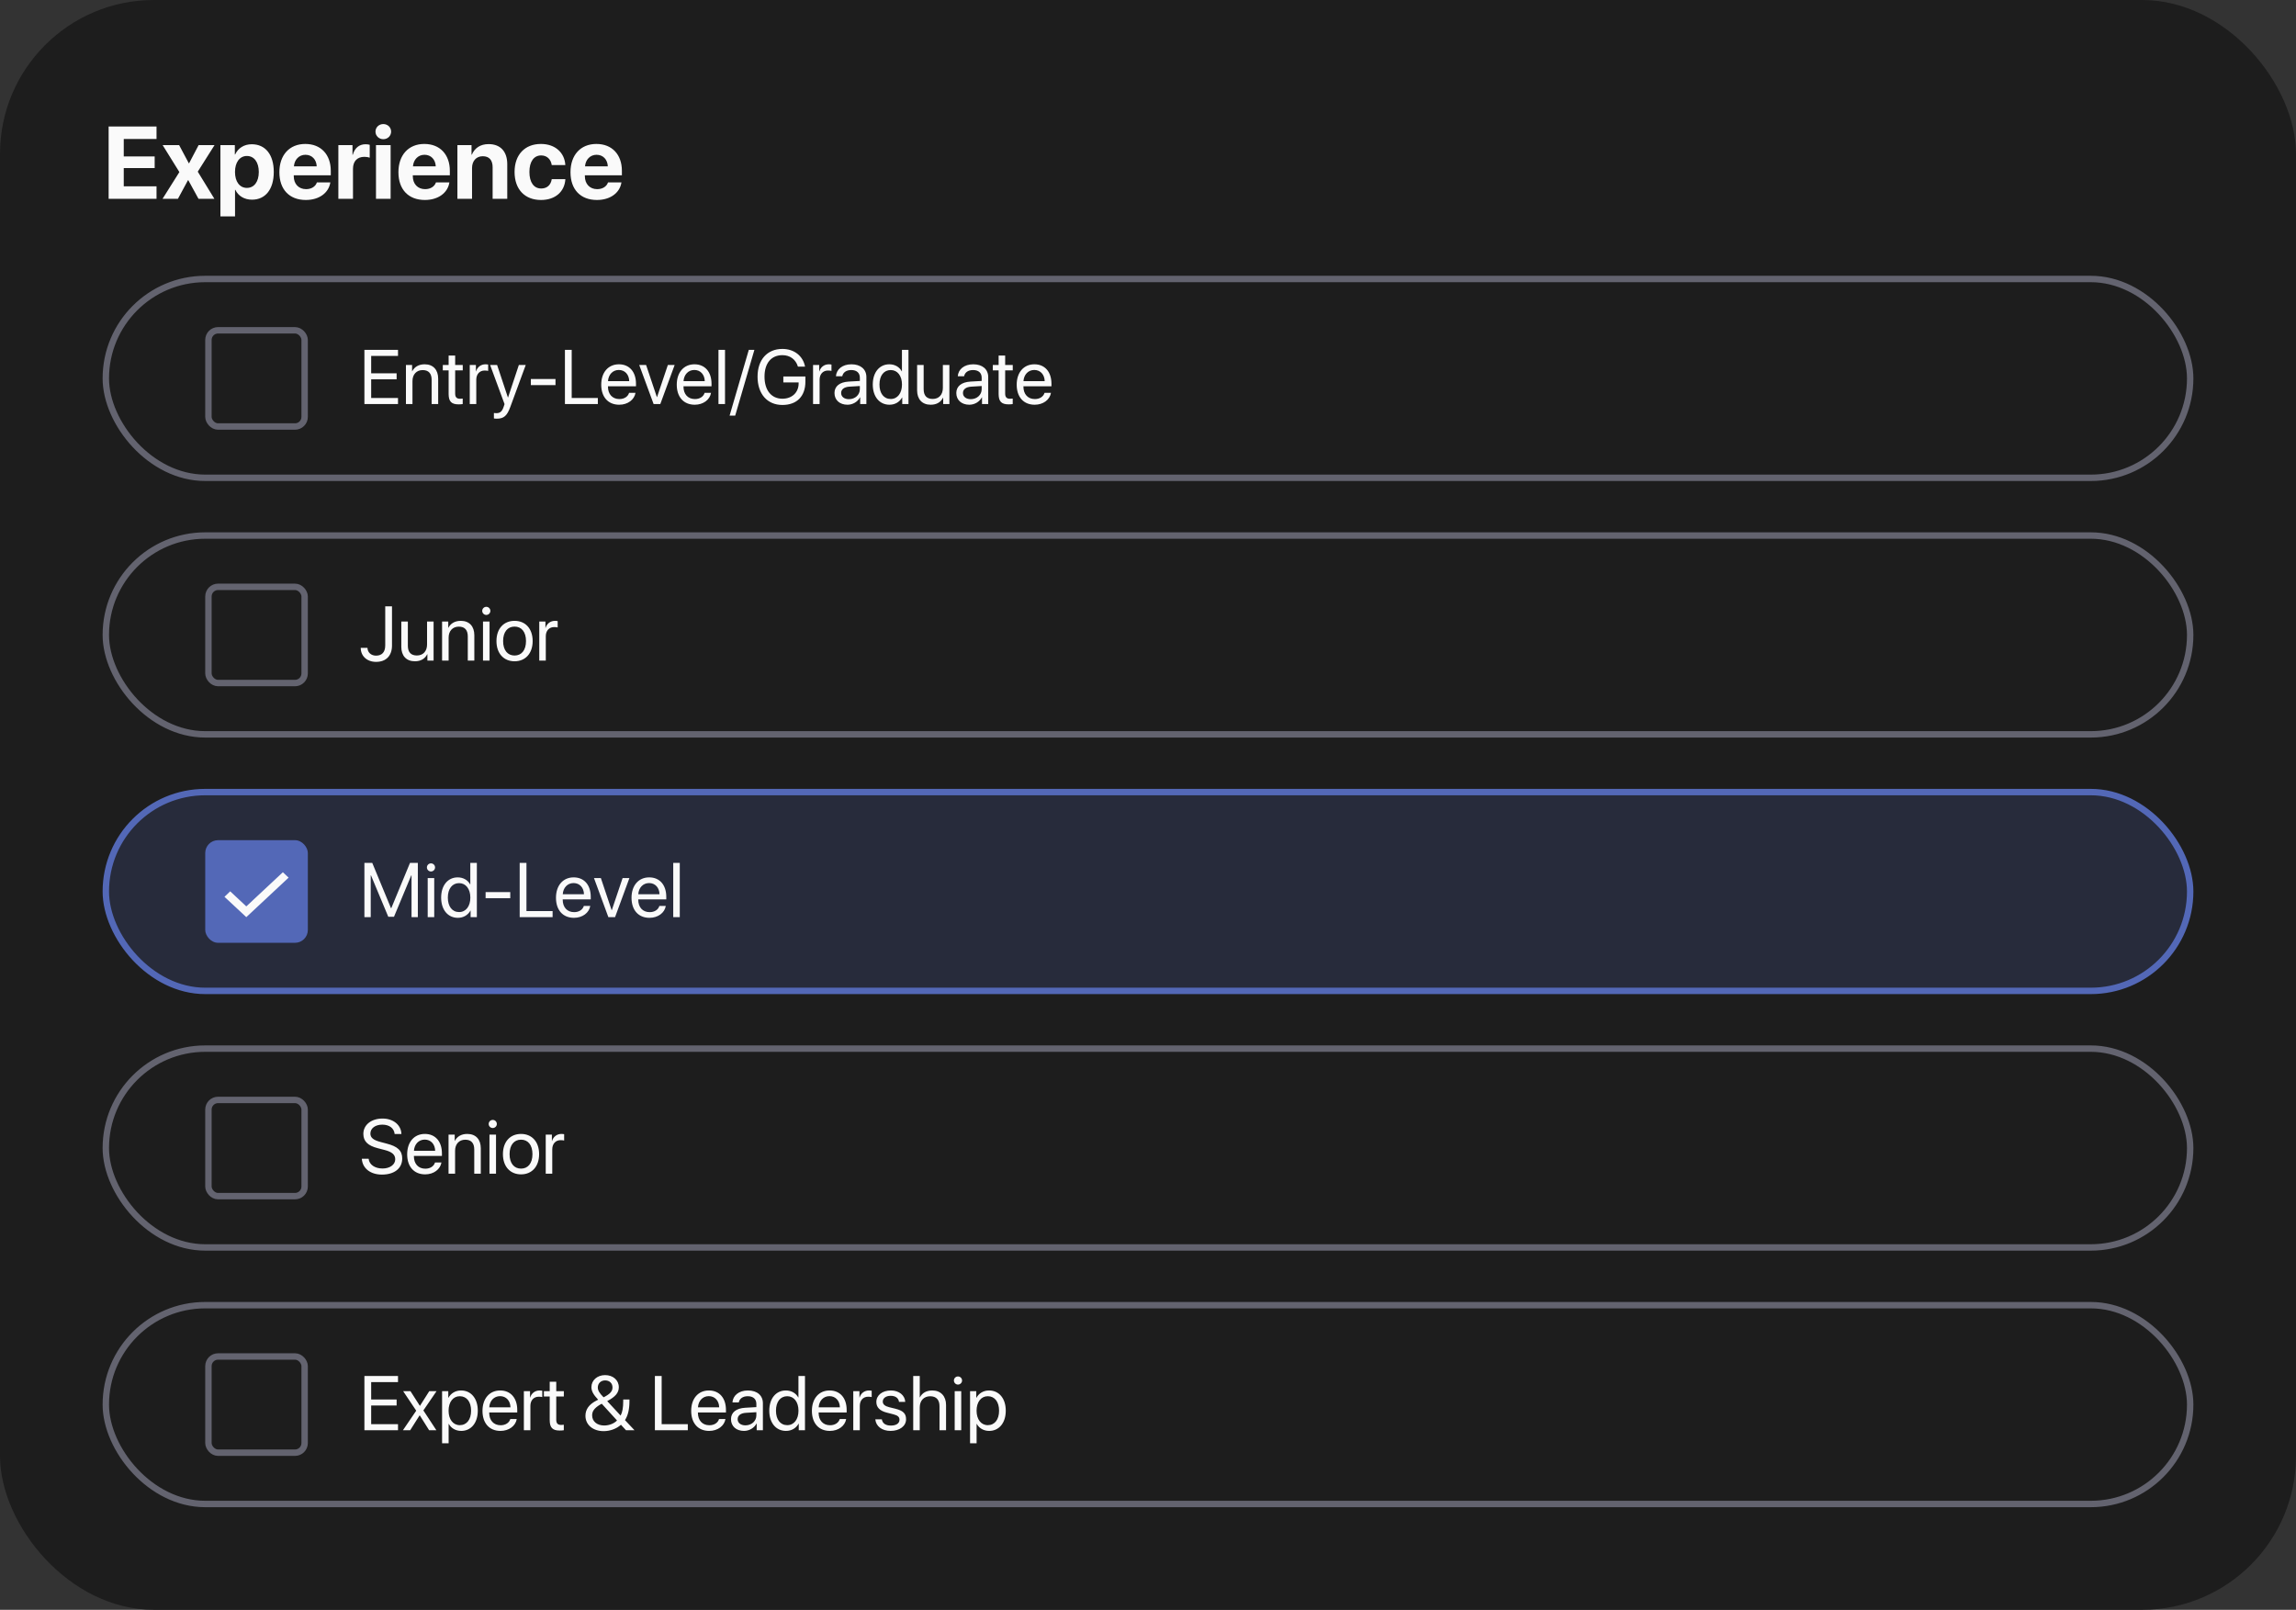 <svg width="358" height="251" viewBox="0 0 358 251" fill="none" xmlns="http://www.w3.org/2000/svg">
<rect x="0" y="0" width="358" height="251" fill="#333333" stroke="none"/>
<rect width="358" height="251" rx="24" fill="#1D1D1D"/>
<path d="M24.406 29.047V31H16.938V19.727H24.406V21.672H19.297V24.391H24.117V26.203H19.297V29.047H24.406ZM29.359 28.094H29.312L27.742 31H25.344L27.969 26.828L25.359 22.625H27.93L29.438 25.453H29.484L30.969 22.625H33.453L30.836 26.766L33.43 31H30.953L29.359 28.094ZM39.258 22.492C41.383 22.492 42.688 24.109 42.688 26.812C42.688 29.508 41.391 31.133 39.297 31.133C38.078 31.133 37.141 30.539 36.695 29.594H36.648V33.734H34.367V22.625H36.617V24.086H36.664C37.117 23.102 38.047 22.492 39.258 22.492ZM38.492 29.297C39.633 29.297 40.352 28.336 40.352 26.812C40.352 25.297 39.633 24.32 38.492 24.32C37.375 24.32 36.641 25.312 36.641 26.812C36.641 28.328 37.375 29.297 38.492 29.297ZM47.625 24.133C46.625 24.133 45.906 24.891 45.828 25.938H49.383C49.336 24.867 48.641 24.133 47.625 24.133ZM49.414 28.438H51.508C51.258 30.078 49.758 31.18 47.688 31.18C45.109 31.18 43.562 29.531 43.562 26.852C43.562 24.18 45.125 22.445 47.602 22.445C50.039 22.445 51.578 24.094 51.578 26.641V27.336H45.805V27.477C45.805 28.672 46.562 29.492 47.727 29.492C48.562 29.492 49.203 29.078 49.414 28.438ZM52.758 31V22.625H54.961V24.133H55.008C55.305 23.07 56.016 22.492 57 22.492C57.266 22.492 57.492 22.531 57.648 22.578V24.586C57.461 24.508 57.148 24.453 56.82 24.453C55.695 24.453 55.039 25.141 55.039 26.32V31H52.758ZM58.625 31V22.625H60.906V31H58.625ZM59.766 21.703C59.078 21.703 58.547 21.18 58.547 20.523C58.547 19.859 59.078 19.344 59.766 19.344C60.453 19.344 60.984 19.859 60.984 20.523C60.984 21.18 60.453 21.703 59.766 21.703ZM66.188 24.133C65.188 24.133 64.469 24.891 64.391 25.938H67.945C67.898 24.867 67.203 24.133 66.188 24.133ZM67.977 28.438H70.07C69.82 30.078 68.32 31.18 66.25 31.18C63.672 31.18 62.125 29.531 62.125 26.852C62.125 24.18 63.688 22.445 66.164 22.445C68.602 22.445 70.141 24.094 70.141 26.641V27.336H64.367V27.477C64.367 28.672 65.125 29.492 66.289 29.492C67.125 29.492 67.766 29.078 67.977 28.438ZM71.32 31V22.625H73.523V24.117H73.57C74.016 23.078 74.898 22.469 76.188 22.469C78.047 22.469 79.094 23.641 79.094 25.602V31H76.812V26.078C76.812 24.984 76.297 24.359 75.273 24.359C74.25 24.359 73.602 25.109 73.602 26.195V31H71.32ZM88.148 25.742H86.031C85.898 24.859 85.312 24.234 84.375 24.234C83.25 24.234 82.547 25.188 82.547 26.805C82.547 28.453 83.25 29.391 84.383 29.391C85.297 29.391 85.891 28.844 86.031 27.93H88.156C88.039 29.906 86.562 31.18 84.359 31.18C81.836 31.18 80.234 29.539 80.234 26.805C80.234 24.117 81.836 22.445 84.344 22.445C86.609 22.445 88.047 23.844 88.148 25.742ZM93.016 24.133C92.016 24.133 91.297 24.891 91.219 25.938H94.773C94.727 24.867 94.031 24.133 93.016 24.133ZM94.805 28.438H96.898C96.648 30.078 95.148 31.18 93.078 31.18C90.5 31.18 88.953 29.531 88.953 26.852C88.953 24.18 90.516 22.445 92.992 22.445C95.43 22.445 96.969 24.094 96.969 26.641V27.336H91.195V27.477C91.195 28.672 91.953 29.492 93.117 29.492C93.953 29.492 94.594 29.078 94.805 28.438Z" fill="#FAFAFA"/>
<rect x="16" y="43" width="326" height="32" rx="16" fill="#1D1D1D"/>
<rect x="16.5" y="43.5" width="325" height="31" rx="15.5" stroke="#9292A6" stroke-opacity="0.6"/>
<rect x="32.5" y="51.5" width="15" height="15" rx="1.5" stroke="#9292A6" stroke-opacity="0.6"/>
<path d="M62.059 62.051V63H56.82V54.545H62.059V55.494H57.875V58.207H61.842V59.145H57.875V62.051H62.059ZM63.295 63V56.906H64.256V57.879H64.279C64.619 57.223 65.269 56.801 66.213 56.801C67.549 56.801 68.322 57.662 68.322 59.045V63H67.303V59.227C67.303 58.242 66.84 57.703 65.902 57.703C64.941 57.703 64.314 58.383 64.314 59.414V63H63.295ZM69.951 55.435H70.971V56.906H72.154V57.744H70.971V61.365C70.971 61.922 71.205 62.174 71.727 62.174C71.844 62.174 72.078 62.156 72.148 62.145V63C72.025 63.029 71.744 63.047 71.504 63.047C70.385 63.047 69.951 62.59 69.951 61.418V57.744H69.043V56.906H69.951V55.435ZM73.244 63V56.906H74.205V57.902H74.228C74.428 57.228 74.99 56.801 75.705 56.801C75.881 56.801 76.033 56.83 76.115 56.842V57.832C76.033 57.803 75.816 57.773 75.57 57.773C74.779 57.773 74.264 58.342 74.264 59.203V63H73.244ZM77.451 65.279C77.328 65.279 77.123 65.268 77.012 65.244V64.389C77.123 64.412 77.281 64.418 77.41 64.418C77.978 64.418 78.295 64.143 78.529 63.434L78.67 63.006L76.42 56.906H77.51L79.197 61.98H79.215L80.902 56.906H81.975L79.578 63.428C79.057 64.852 78.553 65.279 77.451 65.279ZM86.615 60.047H82.772V59.098H86.615V60.047ZM93.219 62.051V63H88.086V54.545H89.141V62.051H93.219ZM96.488 57.685C95.533 57.685 94.865 58.418 94.801 59.432H98.111C98.088 58.412 97.449 57.685 96.488 57.685ZM98.088 61.254H99.09C98.914 62.32 97.883 63.105 96.553 63.105C94.807 63.105 93.746 61.893 93.746 59.977C93.746 58.084 94.824 56.801 96.506 56.801C98.152 56.801 99.166 57.996 99.166 59.842V60.228H94.795V60.287C94.795 61.453 95.481 62.221 96.576 62.221C97.35 62.221 97.918 61.828 98.088 61.254ZM105.195 56.906L102.957 63H101.914L99.67 56.906H100.742L102.424 61.916H102.447L104.135 56.906H105.195ZM108.266 57.685C107.311 57.685 106.643 58.418 106.578 59.432H109.889C109.865 58.412 109.227 57.685 108.266 57.685ZM109.865 61.254H110.867C110.691 62.32 109.66 63.105 108.33 63.105C106.584 63.105 105.523 61.893 105.523 59.977C105.523 58.084 106.602 56.801 108.283 56.801C109.93 56.801 110.943 57.996 110.943 59.842V60.228H106.572V60.287C106.572 61.453 107.258 62.221 108.354 62.221C109.127 62.221 109.695 61.828 109.865 61.254ZM112.027 63V54.545H113.047V63H112.027ZM114.635 64.799H113.762L116.756 54.545H117.629L114.635 64.799ZM125.58 59.502C125.58 61.787 124.25 63.141 121.994 63.141C119.633 63.141 118.121 61.418 118.121 58.728C118.121 56.086 119.627 54.404 121.994 54.404C123.822 54.404 125.211 55.488 125.527 57.17H124.42C124.068 56.027 123.184 55.377 121.994 55.377C120.254 55.377 119.205 56.631 119.205 58.723C119.205 60.85 120.271 62.168 121.994 62.168C123.494 62.168 124.525 61.195 124.525 59.777V59.625H122.141V58.699H125.58V59.502ZM126.775 63V56.906H127.736V57.902H127.76C127.959 57.228 128.521 56.801 129.236 56.801C129.412 56.801 129.564 56.83 129.646 56.842V57.832C129.564 57.803 129.348 57.773 129.102 57.773C128.311 57.773 127.795 58.342 127.795 59.203V63H126.775ZM132.371 62.238C133.332 62.238 134.07 61.565 134.07 60.685V60.188L132.441 60.287C131.621 60.34 131.152 60.703 131.152 61.277C131.152 61.857 131.639 62.238 132.371 62.238ZM132.143 63.105C130.93 63.105 130.115 62.373 130.115 61.277C130.115 60.234 130.918 59.578 132.324 59.496L134.07 59.397V58.887C134.07 58.143 133.578 57.697 132.734 57.697C131.949 57.697 131.457 58.066 131.328 58.664H130.344C130.414 57.609 131.316 56.801 132.758 56.801C134.188 56.801 135.09 57.574 135.09 58.787V63H134.123V61.951H134.1C133.736 62.648 132.963 63.105 132.143 63.105ZM138.693 63.105C137.141 63.105 136.086 61.863 136.086 59.953C136.086 58.043 137.135 56.801 138.67 56.801C139.543 56.801 140.246 57.228 140.609 57.897H140.633V54.545H141.652V63H140.68V61.969H140.662C140.27 62.672 139.572 63.105 138.693 63.105ZM138.887 57.697C137.809 57.697 137.129 58.576 137.129 59.953C137.129 61.336 137.809 62.209 138.887 62.209C139.936 62.209 140.639 61.318 140.639 59.953C140.639 58.594 139.936 57.697 138.887 57.697ZM148.033 56.906V63H147.066V62.01H147.043C146.68 62.713 146.047 63.105 145.109 63.105C143.779 63.105 143 62.244 143 60.861V56.906H144.02V60.68C144.02 61.67 144.482 62.203 145.426 62.203C146.416 62.203 147.014 61.523 147.014 60.486V56.906H148.033ZM151.367 62.238C152.328 62.238 153.066 61.565 153.066 60.685V60.188L151.438 60.287C150.617 60.34 150.148 60.703 150.148 61.277C150.148 61.857 150.635 62.238 151.367 62.238ZM151.139 63.105C149.926 63.105 149.111 62.373 149.111 61.277C149.111 60.234 149.914 59.578 151.32 59.496L153.066 59.397V58.887C153.066 58.143 152.574 57.697 151.73 57.697C150.945 57.697 150.453 58.066 150.324 58.664H149.34C149.41 57.609 150.312 56.801 151.754 56.801C153.184 56.801 154.086 57.574 154.086 58.787V63H153.119V61.951H153.096C152.732 62.648 151.959 63.105 151.139 63.105ZM155.709 55.435H156.729V56.906H157.912V57.744H156.729V61.365C156.729 61.922 156.963 62.174 157.484 62.174C157.602 62.174 157.836 62.156 157.906 62.145V63C157.783 63.029 157.502 63.047 157.262 63.047C156.143 63.047 155.709 62.59 155.709 61.418V57.744H154.801V56.906H155.709V55.435ZM161.27 57.685C160.314 57.685 159.646 58.418 159.582 59.432H162.893C162.869 58.412 162.23 57.685 161.27 57.685ZM162.869 61.254H163.871C163.695 62.32 162.664 63.105 161.334 63.105C159.588 63.105 158.527 61.893 158.527 59.977C158.527 58.084 159.605 56.801 161.287 56.801C162.934 56.801 163.947 57.996 163.947 59.842V60.228H159.576V60.287C159.576 61.453 160.262 62.221 161.357 62.221C162.131 62.221 162.699 61.828 162.869 61.254Z" fill="#FAFAFA"/>
<rect x="16" y="83" width="326" height="32" rx="16" fill="#1D1D1D"/>
<rect x="16.5" y="83.5" width="325" height="31" rx="15.5" stroke="#9292A6" stroke-opacity="0.6"/>
<rect x="32.5" y="91.5" width="15" height="15" rx="1.5" stroke="#9292A6" stroke-opacity="0.6"/>
<path d="M56.246 101.014H57.295C57.318 101.729 57.863 102.227 58.631 102.227C59.562 102.227 60.066 101.67 60.066 100.639V94.545H61.121V100.645C61.121 102.25 60.195 103.199 58.637 103.199C57.23 103.199 56.246 102.297 56.246 101.014ZM67.607 96.906V103H66.641V102.01H66.617C66.254 102.713 65.621 103.105 64.684 103.105C63.353 103.105 62.574 102.244 62.574 100.861V96.906H63.594V100.68C63.594 101.67 64.057 102.203 65 102.203C65.99 102.203 66.588 101.523 66.588 100.486V96.906H67.607ZM68.932 103V96.906H69.893V97.879H69.916C70.256 97.223 70.906 96.801 71.85 96.801C73.186 96.801 73.959 97.662 73.959 99.045V103H72.939V99.227C72.939 98.242 72.477 97.703 71.539 97.703C70.578 97.703 69.951 98.383 69.951 99.414V103H68.932ZM75.312 103V96.906H76.332V103H75.312ZM75.822 95.881C75.477 95.881 75.189 95.594 75.189 95.248C75.189 94.897 75.477 94.615 75.822 94.615C76.174 94.615 76.461 94.897 76.461 95.248C76.461 95.594 76.174 95.881 75.822 95.881ZM80.234 103.105C78.547 103.105 77.41 101.893 77.41 99.953C77.41 98.008 78.547 96.801 80.234 96.801C81.916 96.801 83.053 98.008 83.053 99.953C83.053 101.893 81.916 103.105 80.234 103.105ZM80.234 102.209C81.312 102.209 82.016 101.389 82.016 99.953C82.016 98.518 81.312 97.697 80.234 97.697C79.156 97.697 78.447 98.518 78.447 99.953C78.447 101.389 79.156 102.209 80.234 102.209ZM84.084 103V96.906H85.045V97.902H85.068C85.268 97.228 85.83 96.801 86.545 96.801C86.721 96.801 86.873 96.83 86.955 96.842V97.832C86.873 97.803 86.656 97.773 86.41 97.773C85.619 97.773 85.103 98.342 85.103 99.203V103H84.084Z" fill="#FAFAFA"/>
<rect x="16.5" y="123.5" width="325" height="31" rx="15.5" fill="#5368B7" fill-opacity="0.2"/>
<rect x="16.5" y="123.5" width="325" height="31" rx="15.5" stroke="#5368B7"/>
<rect x="32" y="131" width="16" height="16" rx="2" fill="#5368B7"/>
<path d="M38.404 143L35 139.829L35.895 138.974L38.404 141.324L44.105 136L45 136.838L38.404 143Z" fill="#FAFAFA"/>
<path d="M65.152 143H64.168V136.484H64.127L61.432 142.941H60.541L57.846 136.484H57.805V143H56.82V134.545H58.045L60.963 141.6H61.01L63.928 134.545H65.152V143ZM66.688 143V136.906H67.707V143H66.688ZM67.197 135.881C66.852 135.881 66.564 135.594 66.564 135.248C66.564 134.896 66.852 134.615 67.197 134.615C67.549 134.615 67.836 134.896 67.836 135.248C67.836 135.594 67.549 135.881 67.197 135.881ZM71.393 143.105C69.84 143.105 68.785 141.863 68.785 139.953C68.785 138.043 69.834 136.801 71.369 136.801C72.242 136.801 72.945 137.229 73.309 137.896H73.332V134.545H74.352V143H73.379V141.969H73.361C72.969 142.672 72.272 143.105 71.393 143.105ZM71.586 137.697C70.508 137.697 69.828 138.576 69.828 139.953C69.828 141.336 70.508 142.209 71.586 142.209C72.635 142.209 73.338 141.318 73.338 139.953C73.338 138.594 72.635 137.697 71.586 137.697ZM79.561 140.047H75.717V139.098H79.561V140.047ZM86.164 142.051V143H81.031V134.545H82.086V142.051H86.164ZM89.434 137.686C88.478 137.686 87.811 138.418 87.746 139.432H91.057C91.033 138.412 90.394 137.686 89.434 137.686ZM91.033 141.254H92.035C91.859 142.32 90.828 143.105 89.498 143.105C87.752 143.105 86.691 141.893 86.691 139.977C86.691 138.084 87.769 136.801 89.451 136.801C91.098 136.801 92.111 137.996 92.111 139.842V140.229H87.74V140.287C87.74 141.453 88.426 142.221 89.522 142.221C90.295 142.221 90.863 141.828 91.033 141.254ZM98.141 136.906L95.902 143H94.859L92.615 136.906H93.688L95.369 141.916H95.393L97.08 136.906H98.141ZM101.211 137.686C100.256 137.686 99.588 138.418 99.523 139.432H102.834C102.811 138.412 102.172 137.686 101.211 137.686ZM102.811 141.254H103.812C103.637 142.32 102.605 143.105 101.275 143.105C99.529 143.105 98.469 141.893 98.469 139.977C98.469 138.084 99.547 136.801 101.229 136.801C102.875 136.801 103.889 137.996 103.889 139.842V140.229H99.518V140.287C99.518 141.453 100.203 142.221 101.299 142.221C102.072 142.221 102.641 141.828 102.811 141.254ZM104.973 143V134.545H105.992V143H104.973Z" fill="#FAFAFA"/>
<rect x="16" y="163" width="326" height="32" rx="16" fill="#1D1D1D"/>
<rect x="16.5" y="163.5" width="325" height="31" rx="15.5" stroke="#9292A6" stroke-opacity="0.6"/>
<rect x="32.5" y="171.5" width="15" height="15" rx="1.5" stroke="#9292A6" stroke-opacity="0.6"/>
<path d="M56.416 180.674H57.477C57.576 181.588 58.443 182.191 59.65 182.191C60.793 182.191 61.625 181.588 61.625 180.756C61.625 180.041 61.127 179.602 59.99 179.309L58.906 179.027C57.348 178.629 56.656 177.943 56.656 176.795C56.656 175.389 57.887 174.404 59.645 174.404C61.326 174.404 62.545 175.4 62.592 176.818H61.537C61.443 175.91 60.711 175.354 59.609 175.354C58.514 175.354 57.752 175.922 57.752 176.748C57.752 177.387 58.221 177.768 59.369 178.066L60.254 178.301C62.006 178.74 62.715 179.414 62.715 180.627C62.715 182.174 61.496 183.141 59.551 183.141C57.758 183.141 56.516 182.168 56.416 180.674ZM66.231 177.686C65.275 177.686 64.607 178.418 64.543 179.432H67.853C67.83 178.412 67.191 177.686 66.231 177.686ZM67.83 181.254H68.832C68.656 182.32 67.625 183.105 66.295 183.105C64.549 183.105 63.488 181.893 63.488 179.977C63.488 178.084 64.566 176.801 66.248 176.801C67.894 176.801 68.908 177.996 68.908 179.842V180.229H64.537V180.287C64.537 181.453 65.223 182.221 66.318 182.221C67.092 182.221 67.66 181.828 67.83 181.254ZM69.939 183V176.906H70.9V177.879H70.924C71.264 177.223 71.914 176.801 72.857 176.801C74.193 176.801 74.967 177.662 74.967 179.045V183H73.947V179.227C73.947 178.242 73.484 177.703 72.547 177.703C71.586 177.703 70.959 178.383 70.959 179.414V183H69.939ZM76.32 183V176.906H77.34V183H76.32ZM76.83 175.881C76.484 175.881 76.197 175.594 76.197 175.248C76.197 174.896 76.484 174.615 76.83 174.615C77.182 174.615 77.469 174.896 77.469 175.248C77.469 175.594 77.182 175.881 76.83 175.881ZM81.242 183.105C79.555 183.105 78.418 181.893 78.418 179.953C78.418 178.008 79.555 176.801 81.242 176.801C82.924 176.801 84.061 178.008 84.061 179.953C84.061 181.893 82.924 183.105 81.242 183.105ZM81.242 182.209C82.32 182.209 83.023 181.389 83.023 179.953C83.023 178.518 82.32 177.697 81.242 177.697C80.164 177.697 79.455 178.518 79.455 179.953C79.455 181.389 80.164 182.209 81.242 182.209ZM85.092 183V176.906H86.053V177.902H86.076C86.275 177.229 86.838 176.801 87.553 176.801C87.728 176.801 87.881 176.83 87.963 176.842V177.832C87.881 177.803 87.664 177.773 87.418 177.773C86.627 177.773 86.111 178.342 86.111 179.203V183H85.092Z" fill="#FAFAFA"/>
<rect x="16" y="203" width="326" height="32" rx="16" fill="#1D1D1D"/>
<rect x="16.5" y="203.5" width="325" height="31" rx="15.5" stroke="#9292A6" stroke-opacity="0.6"/>
<rect x="32.5" y="211.5" width="15" height="15" rx="1.5" stroke="#9292A6" stroke-opacity="0.6"/>
<path d="M62.059 222.051V223H56.82V214.545H62.059V215.494H57.875V218.207H61.842V219.145H57.875V222.051H62.059ZM65.451 220.68H65.428L63.957 223H62.826L64.9 219.953L62.861 216.906H63.998L65.463 219.191H65.486L66.934 216.906H68.07L66.014 219.912L68.041 223H66.91L65.451 220.68ZM71.891 216.801C73.443 216.801 74.498 218.043 74.498 219.953C74.498 221.863 73.449 223.105 71.914 223.105C71.041 223.105 70.338 222.678 69.975 222.01H69.951V225.033H68.932V216.906H69.898V217.938H69.922C70.297 217.252 71.006 216.801 71.891 216.801ZM71.691 222.209C72.775 222.209 73.455 221.336 73.455 219.953C73.455 218.576 72.775 217.697 71.691 217.697C70.648 217.697 69.945 218.6 69.945 219.953C69.945 221.312 70.648 222.209 71.691 222.209ZM77.973 217.686C77.018 217.686 76.35 218.418 76.285 219.432H79.596C79.572 218.412 78.934 217.686 77.973 217.686ZM79.572 221.254H80.574C80.398 222.32 79.367 223.105 78.037 223.105C76.291 223.105 75.231 221.893 75.231 219.977C75.231 218.084 76.309 216.801 77.99 216.801C79.637 216.801 80.65 217.996 80.65 219.842V220.229H76.279V220.287C76.279 221.453 76.965 222.221 78.061 222.221C78.834 222.221 79.402 221.828 79.572 221.254ZM81.682 223V216.906H82.643V217.902H82.666C82.865 217.229 83.428 216.801 84.143 216.801C84.318 216.801 84.471 216.83 84.553 216.842V217.832C84.471 217.803 84.254 217.773 84.008 217.773C83.217 217.773 82.701 218.342 82.701 219.203V223H81.682ZM85.713 215.436H86.732V216.906H87.916V217.744H86.732V221.365C86.732 221.922 86.967 222.174 87.488 222.174C87.606 222.174 87.84 222.156 87.91 222.145V223C87.787 223.029 87.506 223.047 87.266 223.047C86.147 223.047 85.713 222.59 85.713 221.418V217.744H84.805V216.906H85.713V215.436ZM97.607 223L96.822 222.15C96.107 222.783 95.123 223.141 94.121 223.141C92.451 223.141 91.285 222.156 91.285 220.75C91.285 219.76 91.824 218.998 92.943 218.406C93.113 218.318 93.219 218.26 93.266 218.242C92.51 217.439 92.217 216.895 92.217 216.279C92.217 215.207 93.131 214.404 94.35 214.404C95.592 214.404 96.488 215.195 96.488 216.291C96.488 217.152 95.967 217.779 94.678 218.459L96.769 220.715C97.045 220.199 97.174 219.508 97.174 218.465V218.213H98.147V218.471C98.147 219.76 97.912 220.697 97.449 221.424L98.932 223H97.607ZM93.547 219.021C92.674 219.555 92.328 220.029 92.328 220.68C92.328 221.623 93.09 222.262 94.215 222.262C94.971 222.262 95.756 221.957 96.207 221.477L93.828 218.869C93.752 218.904 93.6 218.986 93.547 219.021ZM94.115 217.867C95.129 217.352 95.504 216.93 95.504 216.326C95.504 215.682 95.041 215.23 94.356 215.23C93.688 215.23 93.213 215.693 93.213 216.338C93.213 216.801 93.459 217.211 94.115 217.867ZM107.246 222.051V223H102.113V214.545H103.168V222.051H107.246ZM110.516 217.686C109.561 217.686 108.893 218.418 108.828 219.432H112.139C112.115 218.412 111.477 217.686 110.516 217.686ZM112.115 221.254H113.117C112.941 222.32 111.91 223.105 110.58 223.105C108.834 223.105 107.773 221.893 107.773 219.977C107.773 218.084 108.852 216.801 110.533 216.801C112.18 216.801 113.193 217.996 113.193 219.842V220.229H108.822V220.287C108.822 221.453 109.508 222.221 110.604 222.221C111.377 222.221 111.945 221.828 112.115 221.254ZM116.234 222.238C117.195 222.238 117.934 221.564 117.934 220.686V220.188L116.305 220.287C115.484 220.34 115.016 220.703 115.016 221.277C115.016 221.857 115.502 222.238 116.234 222.238ZM116.006 223.105C114.793 223.105 113.979 222.373 113.979 221.277C113.979 220.234 114.781 219.578 116.188 219.496L117.934 219.396V218.887C117.934 218.143 117.441 217.697 116.598 217.697C115.812 217.697 115.32 218.066 115.191 218.664H114.207C114.277 217.609 115.18 216.801 116.621 216.801C118.051 216.801 118.953 217.574 118.953 218.787V223H117.986V221.951H117.963C117.6 222.648 116.826 223.105 116.006 223.105ZM122.557 223.105C121.004 223.105 119.949 221.863 119.949 219.953C119.949 218.043 120.998 216.801 122.533 216.801C123.406 216.801 124.109 217.229 124.473 217.896H124.496V214.545H125.516V223H124.543V221.969H124.525C124.133 222.672 123.436 223.105 122.557 223.105ZM122.75 217.697C121.672 217.697 120.992 218.576 120.992 219.953C120.992 221.336 121.672 222.209 122.75 222.209C123.799 222.209 124.502 221.318 124.502 219.953C124.502 218.594 123.799 217.697 122.75 217.697ZM129.336 217.686C128.381 217.686 127.713 218.418 127.648 219.432H130.959C130.936 218.412 130.297 217.686 129.336 217.686ZM130.936 221.254H131.938C131.762 222.32 130.73 223.105 129.4 223.105C127.654 223.105 126.594 221.893 126.594 219.977C126.594 218.084 127.672 216.801 129.354 216.801C131 216.801 132.014 217.996 132.014 219.842V220.229H127.643V220.287C127.643 221.453 128.328 222.221 129.424 222.221C130.197 222.221 130.766 221.828 130.936 221.254ZM133.045 223V216.906H134.006V217.902H134.029C134.229 217.229 134.791 216.801 135.506 216.801C135.682 216.801 135.834 216.83 135.916 216.842V217.832C135.834 217.803 135.617 217.773 135.371 217.773C134.58 217.773 134.064 218.342 134.064 219.203V223H133.045ZM136.643 218.588C136.643 217.545 137.574 216.801 138.916 216.801C140.176 216.801 141.102 217.551 141.148 218.582H140.176C140.105 217.996 139.631 217.633 138.881 217.633C138.137 217.633 137.645 218.002 137.645 218.535C137.645 218.957 137.967 219.238 138.658 219.414L139.602 219.643C140.832 219.953 141.277 220.398 141.277 221.295C141.277 222.355 140.275 223.105 138.852 223.105C137.516 223.105 136.584 222.379 136.479 221.301H137.498C137.609 221.934 138.09 222.273 138.916 222.273C139.742 222.273 140.252 221.922 140.252 221.371C140.252 220.938 140 220.703 139.314 220.521L138.242 220.246C137.17 219.971 136.643 219.42 136.643 218.588ZM142.391 223V214.545H143.41V217.879H143.434C143.773 217.199 144.441 216.801 145.367 216.801C146.703 216.801 147.512 217.703 147.512 219.062V223H146.492V219.25C146.492 218.283 146.006 217.703 145.051 217.703C144.037 217.703 143.41 218.395 143.41 219.449V223H142.391ZM148.859 223V216.906H149.879V223H148.859ZM149.369 215.881C149.023 215.881 148.736 215.594 148.736 215.248C148.736 214.896 149.023 214.615 149.369 214.615C149.721 214.615 150.008 214.896 150.008 215.248C150.008 215.594 149.721 215.881 149.369 215.881ZM154.215 216.801C155.768 216.801 156.822 218.043 156.822 219.953C156.822 221.863 155.773 223.105 154.238 223.105C153.365 223.105 152.662 222.678 152.299 222.01H152.275V225.033H151.256V216.906H152.223V217.938H152.246C152.621 217.252 153.33 216.801 154.215 216.801ZM154.016 222.209C155.1 222.209 155.779 221.336 155.779 219.953C155.779 218.576 155.1 217.697 154.016 217.697C152.973 217.697 152.27 218.6 152.27 219.953C152.27 221.312 152.973 222.209 154.016 222.209Z" fill="#FAFAFA"/>
</svg>

